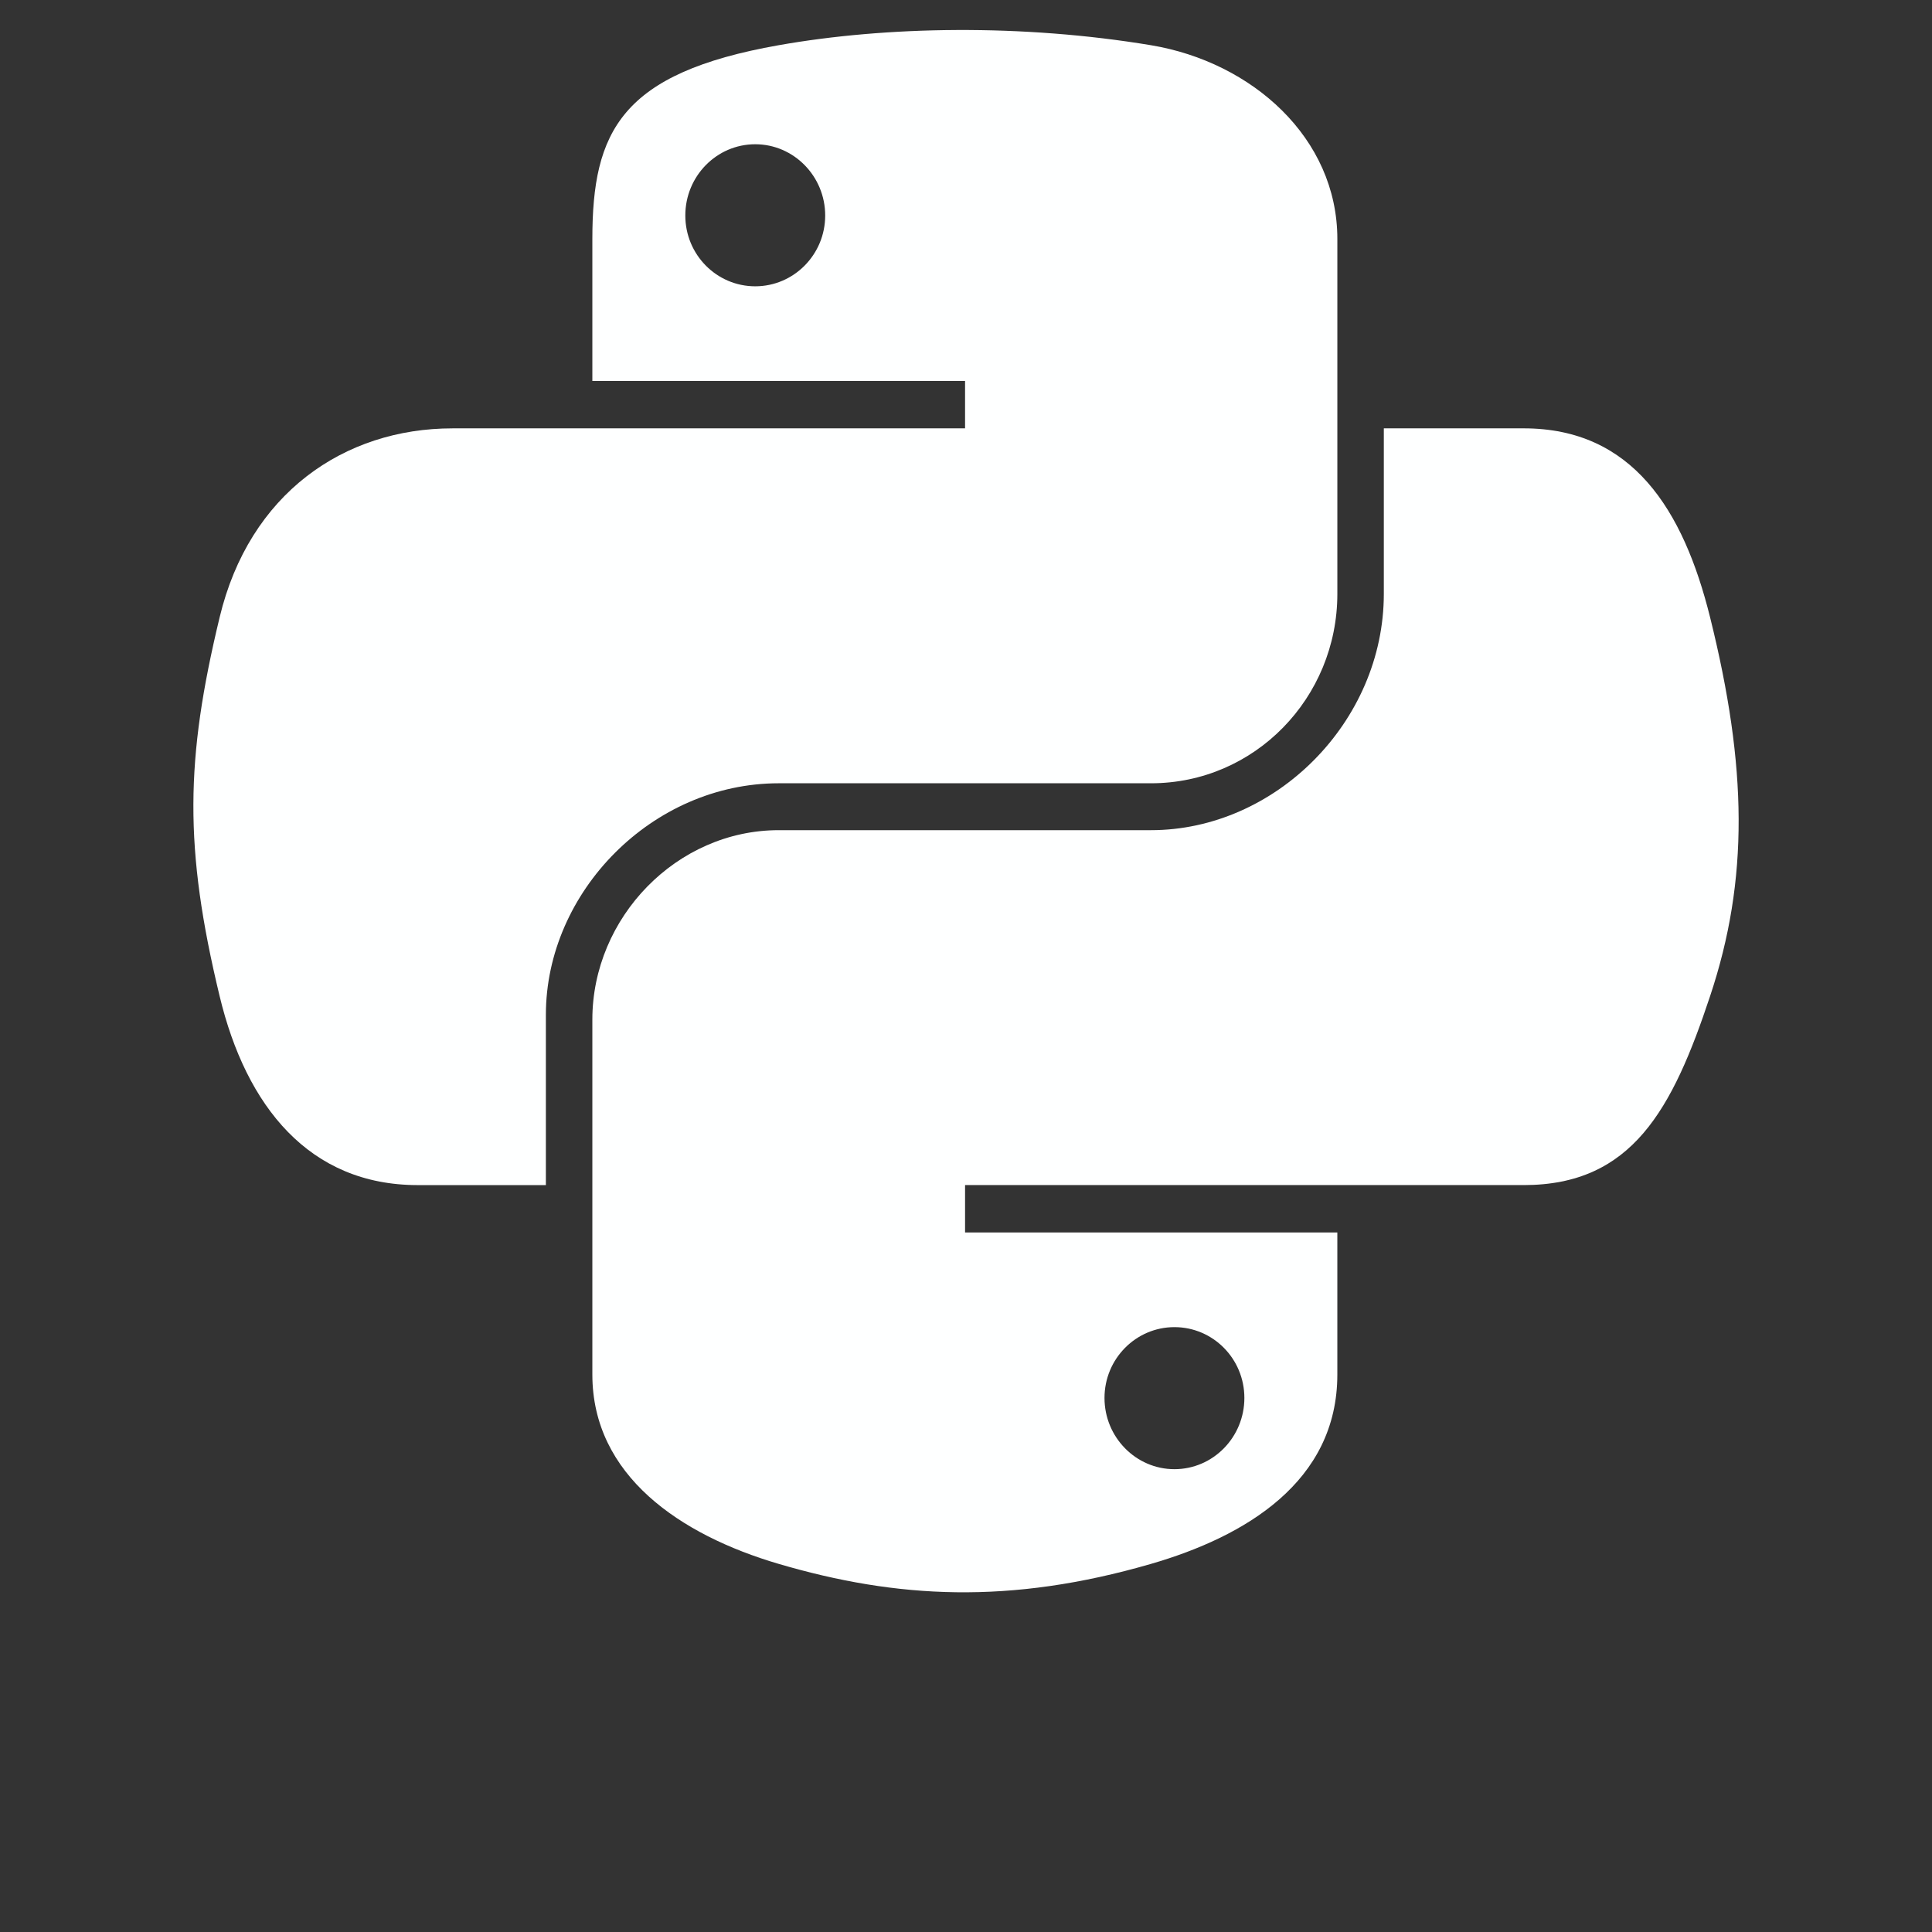 <?xml version="1.0" standalone="yes"?><svg xmlns="http://www.w3.org/2000/svg" viewBox="0 0 128 128" style="zoom: 1;"><rect x="0" y="0" width="128" height="128" fill="#333333" stroke="none"/><path fill="#feffff" d="M63.391,1.988 c-4.222,.02 -8.252,.379 -11.8,1.007 c-10.45,1.846 -12.346,5.71 -12.346,12.837 v9.411 h24.693 v3.137 h-33.961 c-7.176,0 -13.46,4.313 -15.426,12.521 c-2.268,9.405 -2.368,15.275 0,25.096 c1.755,7.311 5.947,12.519 13.124,12.519 h8.491 v-11.282 c0,-8.151 7.051,-15.34 15.426,-15.34 h24.665 c6.866,0 12.346,-5.654 12.346,-12.548 v-23.513 c0,-6.693 -5.646,-11.72 -12.346,-12.837 c-4.244,-.706 -8.645,-1.027 -12.866,-1.008 m-13.354,7.569 c2.55,0 4.634,2.117 4.634,4.721 c0,2.593 -2.083,4.69 -4.634,4.69 c-2.56,0 -4.633,-2.097 -4.633,-4.69 c-.001,-2.604 2.073,-4.721 4.633,-4.721  z "></path><path fill="#feffff" d="M91.682,28.38 v10.966 c0,8.5 -7.208,15.655 -15.426,15.655 h-24.665 c-6.756,0 -12.346,5.783 -12.346,12.549 v23.515 c0,6.691 5.818,10.628 12.346,12.547 c7.816,2.297 15.312,2.713 24.665,0 c6.216,-1.801 12.346,-5.423 12.346,-12.547 v-9.412 h-24.664 v-3.138 h37.012 c7.176,0 9.852,-5.005 12.348,-12.519 c2.578,-7.735 2.467,-15.174 0,-25.096 c-1.774,-7.145 -5.161,-12.521 -12.348,-12.521 h-9.268 m-13.873,59.547 c2.561,0 4.634,2.097 4.634,4.692 c0,2.602 -2.074,4.719 -4.634,4.719 c-2.55,0 -4.633,-2.117 -4.633,-4.719 c0,-2.595 2.083,-4.692 4.633,-4.692  z "></path></svg>